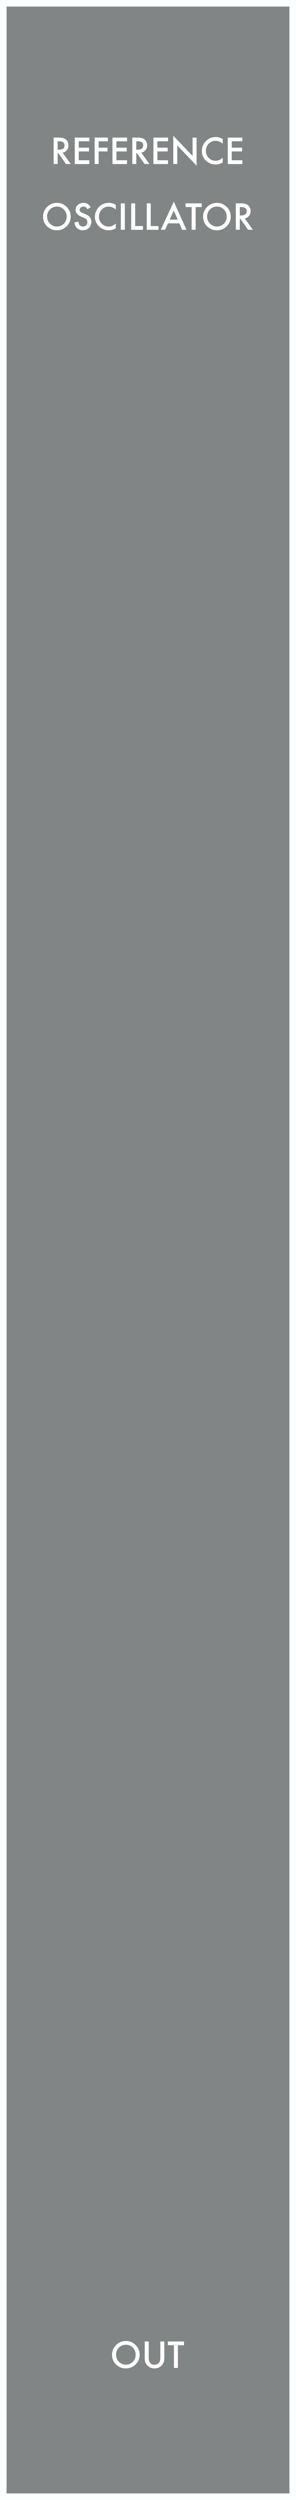 <?xml version="1.0" encoding="UTF-8" standalone="no"?>
<!-- Created with Inkscape (http://www.inkscape.org/) -->

<svg
   xmlns:dc="http://purl.org/dc/elements/1.1/"
   xmlns:cc="http://creativecommons.org/ns#"
   xmlns:rdf="http://www.w3.org/1999/02/22-rdf-syntax-ns#"
   xmlns:svg="http://www.w3.org/2000/svg"
   xmlns="http://www.w3.org/2000/svg"
   xmlns:sodipodi="http://sodipodi.sourceforge.net/DTD/sodipodi-0.dtd"
   xmlns:inkscape="http://www.inkscape.org/namespaces/inkscape"
   width="45"
   height="380"
   viewBox="0 0 11.906 100.542"
   version="1.1"
   id="svg8"
   inkscape:version="0.92.2 5c3e80d, 2017-08-06"
   sodipodi:docname="ReferenceOscillator.svg">
  <defs
     id="defs2" />
  <sodipodi:namedview
     id="base"
     pagecolor="#ffffff"
     bordercolor="#666666"
     borderopacity="1.0"
     inkscape:pageopacity="0"
     inkscape:pageshadow="2"
     inkscape:zoom="3.9999998"
     inkscape:cx="-32.993161"
     inkscape:cy="21.468846"
     inkscape:document-units="mm"
     inkscape:current-layer="layer1"
     showgrid="true"
     inkscape:window-width="1216"
     inkscape:window-height="755"
     inkscape:window-x="0"
     inkscape:window-y="0"
     inkscape:window-maximized="0"
     objecttolerance="25"
     units="px"
     guidetolerance="10000">
    <inkscape:grid
       type="xygrid"
       id="grid925"
       empspacing="10" />
  </sodipodi:namedview>
  <g
     inkscape:label="Layer 1"
     inkscape:groupmode="layer"
     id="layer1"
     transform="translate(0,-196.458)">
    <path
       style="fill:#828585;fill-opacity:1;stroke-width:0.189"
       d="M 0,196.458 H 11.906 V 297 H 0 Z"
       id="rect917" />
    <g
       aria-label="REFERENCE OSCILLATOR"
       style="font-style:normal;font-variant:normal;font-weight:500;font-stretch:normal;font-size:2.117px;line-height:1.25;font-family:Futura;-inkscape-font-specification:'Futura, Medium';font-variant-ligatures:normal;font-variant-caps:normal;font-variant-numeric:normal;font-feature-settings:normal;text-align:center;letter-spacing:0px;word-spacing:0px;writing-mode:lr-tb;text-anchor:middle;fill:#ffffff;fill-opacity:1;stroke:none;stroke-width:0.265"
       id="text921"
       transform="matrix(1,0,0,1,2.4844946e-5,-1.323)">
      <path
         d="m 2.518,203.923 0.329,0.453 H 2.651 l -0.304,-0.435 h -0.029 v 0.435 H 2.158 v -1.064 h 0.188 q 0.211,0 0.305,0.079 0.103,0.088 0.103,0.233 0,0.113 -0.065,0.194 -0.065,0.081 -0.171,0.104 z m -0.2,-0.122 h 0.051 q 0.228,0 0.228,-0.174 0,-0.163 -0.222,-0.163 h -0.057 z"
         style="font-style:normal;font-variant:normal;font-weight:500;font-stretch:normal;font-size:1.411px;font-family:Futura;-inkscape-font-specification:'Futura, Medium';font-variant-ligatures:normal;font-variant-caps:normal;font-variant-numeric:normal;font-feature-settings:normal;text-align:center;writing-mode:lr-tb;text-anchor:middle;fill:#ffffff;fill-opacity:1;stroke-width:0.265"
         id="path4621"
         inkscape:connector-curvature="0" />
      <path
         d="M 3.594,203.464 H 3.167 v 0.256 h 0.414 v 0.151 H 3.167 v 0.356 h 0.427 v 0.151 H 3.007 v -1.064 h 0.587 z"
         style="font-style:normal;font-variant:normal;font-weight:500;font-stretch:normal;font-size:1.411px;font-family:Futura;-inkscape-font-specification:'Futura, Medium';font-variant-ligatures:normal;font-variant-caps:normal;font-variant-numeric:normal;font-feature-settings:normal;text-align:center;writing-mode:lr-tb;text-anchor:middle;fill:#ffffff;fill-opacity:1;stroke-width:0.265"
         id="path4623"
         inkscape:connector-curvature="0" />
      <path
         d="M 4.337,203.464 H 3.967 v 0.256 h 0.358 v 0.151 H 3.967 v 0.506 H 3.806 v -1.064 h 0.531 z"
         style="font-style:normal;font-variant:normal;font-weight:500;font-stretch:normal;font-size:1.411px;font-family:Futura;-inkscape-font-specification:'Futura, Medium';font-variant-ligatures:normal;font-variant-caps:normal;font-variant-numeric:normal;font-feature-settings:normal;text-align:center;writing-mode:lr-tb;text-anchor:middle;fill:#ffffff;fill-opacity:1;stroke-width:0.265"
         id="path4625"
         inkscape:connector-curvature="0" />
      <path
         d="M 5.11,203.464 H 4.683 v 0.256 h 0.414 v 0.151 H 4.683 v 0.356 h 0.427 v 0.151 H 4.523 v -1.064 h 0.587 z"
         style="font-style:normal;font-variant:normal;font-weight:500;font-stretch:normal;font-size:1.411px;font-family:Futura;-inkscape-font-specification:'Futura, Medium';font-variant-ligatures:normal;font-variant-caps:normal;font-variant-numeric:normal;font-feature-settings:normal;text-align:center;writing-mode:lr-tb;text-anchor:middle;fill:#ffffff;fill-opacity:1;stroke-width:0.265"
         id="path4627"
         inkscape:connector-curvature="0" />
      <path
         d="m 5.682,203.923 0.329,0.453 H 5.815 l -0.304,-0.435 h -0.029 v 0.435 H 5.322 v -1.064 h 0.188 q 0.211,0 0.305,0.079 0.103,0.088 0.103,0.233 0,0.113 -0.065,0.194 -0.065,0.081 -0.171,0.104 z m -0.2,-0.122 h 0.051 q 0.228,0 0.228,-0.174 0,-0.163 -0.222,-0.163 h -0.057 z"
         style="font-style:normal;font-variant:normal;font-weight:500;font-stretch:normal;font-size:1.411px;font-family:Futura;-inkscape-font-specification:'Futura, Medium';font-variant-ligatures:normal;font-variant-caps:normal;font-variant-numeric:normal;font-feature-settings:normal;text-align:center;writing-mode:lr-tb;text-anchor:middle;fill:#ffffff;fill-opacity:1;stroke-width:0.265"
         id="path4629"
         inkscape:connector-curvature="0" />
      <path
         d="M 6.758,203.464 H 6.331 v 0.256 h 0.414 v 0.151 H 6.331 v 0.356 h 0.427 v 0.151 H 6.171 v -1.064 h 0.587 z"
         style="font-style:normal;font-variant:normal;font-weight:500;font-stretch:normal;font-size:1.411px;font-family:Futura;-inkscape-font-specification:'Futura, Medium';font-variant-ligatures:normal;font-variant-caps:normal;font-variant-numeric:normal;font-feature-settings:normal;text-align:center;writing-mode:lr-tb;text-anchor:middle;fill:#ffffff;fill-opacity:1;stroke-width:0.265"
         id="path4631"
         inkscape:connector-curvature="0" />
      <path
         d="m 6.97,204.377 v -1.136 l 0.776,0.812 v -0.739 h 0.161 v 1.129 l -0.776,-0.81 v 0.745 z"
         style="font-style:normal;font-variant:normal;font-weight:500;font-stretch:normal;font-size:1.411px;font-family:Futura;-inkscape-font-specification:'Futura, Medium';font-variant-ligatures:normal;font-variant-caps:normal;font-variant-numeric:normal;font-feature-settings:normal;text-align:center;writing-mode:lr-tb;text-anchor:middle;fill:#ffffff;fill-opacity:1;stroke-width:0.265"
         id="path4633"
         inkscape:connector-curvature="0" />
      <path
         d="m 8.958,203.37 v 0.19 q -0.139,-0.116 -0.288,-0.116 -0.164,0 -0.276,0.118 -0.113,0.117 -0.113,0.287 0,0.167 0.113,0.282 0.113,0.115 0.277,0.115 0.085,0 0.144,-0.028 0.033,-0.014 0.068,-0.037 0.036,-0.023 0.075,-0.057 v 0.194 q -0.138,0.078 -0.289,0.078 -0.228,0 -0.389,-0.159 -0.161,-0.161 -0.161,-0.387 0,-0.203 0.134,-0.362 0.165,-0.195 0.428,-0.195 0.143,0 0.277,0.078 z"
         style="font-style:normal;font-variant:normal;font-weight:500;font-stretch:normal;font-size:1.411px;font-family:Futura;-inkscape-font-specification:'Futura, Medium';font-variant-ligatures:normal;font-variant-caps:normal;font-variant-numeric:normal;font-feature-settings:normal;text-align:center;writing-mode:lr-tb;text-anchor:middle;fill:#ffffff;fill-opacity:1;stroke-width:0.265"
         id="path4635"
         inkscape:connector-curvature="0" />
      <path
         d="M 9.748,203.464 H 9.322 v 0.256 h 0.414 v 0.151 H 9.322 v 0.356 h 0.427 v 0.151 H 9.161 v -1.064 h 0.587 z"
         style="font-style:normal;font-variant:normal;font-weight:500;font-stretch:normal;font-size:1.411px;font-family:Futura;-inkscape-font-specification:'Futura, Medium';font-variant-ligatures:normal;font-variant-caps:normal;font-variant-numeric:normal;font-feature-settings:normal;text-align:center;writing-mode:lr-tb;text-anchor:middle;fill:#ffffff;fill-opacity:1;stroke-width:0.265"
         id="path4637"
         inkscape:connector-curvature="0" />
      <path
         d="m 1.732,206.486 q 0,-0.225 0.165,-0.386 0.164,-0.161 0.394,-0.161 0.227,0 0.39,0.163 0.163,0.163 0.163,0.391 0,0.229 -0.164,0.389 -0.165,0.161 -0.398,0.161 -0.206,0 -0.37,-0.143 -0.181,-0.158 -0.181,-0.413 z m 0.162,0.002 q 0,0.176 0.119,0.29 0.118,0.114 0.272,0.114 0.167,0 0.282,-0.116 0.115,-0.117 0.115,-0.285 0,-0.17 -0.114,-0.285 -0.113,-0.116 -0.28,-0.116 -0.166,0 -0.28,0.116 -0.114,0.114 -0.114,0.282 z"
         style="font-style:normal;font-variant:normal;font-weight:500;font-stretch:normal;font-size:1.411px;font-family:Futura;-inkscape-font-specification:'Futura, Medium';font-variant-ligatures:normal;font-variant-caps:normal;font-variant-numeric:normal;font-feature-settings:normal;text-align:center;writing-mode:lr-tb;text-anchor:middle;fill:#ffffff;fill-opacity:1;stroke-width:0.265"
         id="path4639"
         inkscape:connector-curvature="0" />
      <path
         d="m 3.648,206.117 -0.13,0.077 q -0.037,-0.063 -0.07,-0.083 -0.034,-0.022 -0.089,-0.022 -0.067,0 -0.111,0.038 -0.044,0.037 -0.044,0.094 0,0.078 0.116,0.125 l 0.106,0.043 q 0.13,0.052 0.189,0.128 0.06,0.075 0.06,0.185 0,0.147 -0.098,0.243 -0.099,0.097 -0.245,0.097 -0.138,0 -0.229,-0.082 -0.089,-0.082 -0.111,-0.231 l 0.163,-0.036 q 0.011,0.094 0.039,0.13 0.05,0.069 0.145,0.069 0.075,0 0.125,-0.05 0.05,-0.05 0.05,-0.127 0,-0.031 -0.009,-0.057 -0.008,-0.026 -0.027,-0.048 -0.018,-0.022 -0.047,-0.041 -0.029,-0.019 -0.069,-0.036 l -0.103,-0.043 q -0.218,-0.092 -0.218,-0.27 0,-0.12 0.092,-0.201 0.092,-0.081 0.228,-0.081 0.184,0 0.287,0.179 z"
         style="font-style:normal;font-variant:normal;font-weight:500;font-stretch:normal;font-size:1.411px;font-family:Futura;-inkscape-font-specification:'Futura, Medium';font-variant-ligatures:normal;font-variant-caps:normal;font-variant-numeric:normal;font-feature-settings:normal;text-align:center;writing-mode:lr-tb;text-anchor:middle;fill:#ffffff;fill-opacity:1;stroke-width:0.265"
         id="path4641"
         inkscape:connector-curvature="0" />
      <path
         d="m 4.657,206.016 v 0.19 q -0.139,-0.116 -0.288,-0.116 -0.164,0 -0.276,0.118 -0.113,0.117 -0.113,0.287 0,0.167 0.113,0.282 0.113,0.115 0.277,0.115 0.085,0 0.144,-0.028 0.033,-0.014 0.068,-0.037 0.036,-0.023 0.075,-0.057 v 0.194 q -0.138,0.078 -0.289,0.078 -0.228,0 -0.389,-0.159 -0.161,-0.161 -0.161,-0.387 0,-0.203 0.134,-0.362 0.165,-0.195 0.428,-0.195 0.143,0 0.277,0.078 z"
         style="font-style:normal;font-variant:normal;font-weight:500;font-stretch:normal;font-size:1.411px;font-family:Futura;-inkscape-font-specification:'Futura, Medium';font-variant-ligatures:normal;font-variant-caps:normal;font-variant-numeric:normal;font-feature-settings:normal;text-align:center;writing-mode:lr-tb;text-anchor:middle;fill:#ffffff;fill-opacity:1;stroke-width:0.265"
         id="path4643"
         inkscape:connector-curvature="0" />
      <path
         d="m 5.021,205.959 v 1.064 H 4.86 v -1.064 z"
         style="font-style:normal;font-variant:normal;font-weight:500;font-stretch:normal;font-size:1.411px;font-family:Futura;-inkscape-font-specification:'Futura, Medium';font-variant-ligatures:normal;font-variant-caps:normal;font-variant-numeric:normal;font-feature-settings:normal;text-align:center;writing-mode:lr-tb;text-anchor:middle;fill:#ffffff;fill-opacity:1;stroke-width:0.265"
         id="path4645"
         inkscape:connector-curvature="0" />
      <path
         d="m 5.437,205.959 v 0.913 h 0.313 v 0.151 H 5.277 v -1.064 z"
         style="font-style:normal;font-variant:normal;font-weight:500;font-stretch:normal;font-size:1.411px;font-family:Futura;-inkscape-font-specification:'Futura, Medium';font-variant-ligatures:normal;font-variant-caps:normal;font-variant-numeric:normal;font-feature-settings:normal;text-align:center;writing-mode:lr-tb;text-anchor:middle;fill:#ffffff;fill-opacity:1;stroke-width:0.265"
         id="path4647"
         inkscape:connector-curvature="0" />
      <path
         d="m 6.063,205.959 v 0.913 h 0.313 v 0.151 H 5.902 v -1.064 z"
         style="font-style:normal;font-variant:normal;font-weight:500;font-stretch:normal;font-size:1.411px;font-family:Futura;-inkscape-font-specification:'Futura, Medium';font-variant-ligatures:normal;font-variant-caps:normal;font-variant-numeric:normal;font-feature-settings:normal;text-align:center;writing-mode:lr-tb;text-anchor:middle;fill:#ffffff;fill-opacity:1;stroke-width:0.265"
         id="path4649"
         inkscape:connector-curvature="0" />
      <path
         d="M 7.213,206.764 H 6.758 l -0.119,0.258 H 6.466 l 0.526,-1.131 0.508,1.131 H 7.325 Z M 7.148,206.613 6.99,206.251 6.825,206.613 Z"
         style="font-style:normal;font-variant:normal;font-weight:500;font-stretch:normal;font-size:1.411px;font-family:Futura;-inkscape-font-specification:'Futura, Medium';font-variant-ligatures:normal;font-variant-caps:normal;font-variant-numeric:normal;font-feature-settings:normal;text-align:center;writing-mode:lr-tb;text-anchor:middle;fill:#ffffff;fill-opacity:1;stroke-width:0.265"
         id="path4651"
         inkscape:connector-curvature="0" />
      <path
         d="m 7.869,206.109 v 0.913 H 7.708 v -0.913 H 7.463 v -0.151 h 0.649 v 0.151 z"
         style="font-style:normal;font-variant:normal;font-weight:500;font-stretch:normal;font-size:1.411px;font-family:Futura;-inkscape-font-specification:'Futura, Medium';font-variant-ligatures:normal;font-variant-caps:normal;font-variant-numeric:normal;font-feature-settings:normal;text-align:center;writing-mode:lr-tb;text-anchor:middle;fill:#ffffff;fill-opacity:1;stroke-width:0.265"
         id="path4653"
         inkscape:connector-curvature="0" />
      <path
         d="m 8.17,206.486 q 0,-0.225 0.165,-0.386 0.164,-0.161 0.394,-0.161 0.227,0 0.39,0.163 0.163,0.163 0.163,0.391 0,0.229 -0.164,0.389 -0.165,0.161 -0.398,0.161 -0.206,0 -0.37,-0.143 -0.181,-0.158 -0.181,-0.413 z m 0.162,0.002 q 0,0.176 0.119,0.29 0.118,0.114 0.272,0.114 0.167,0 0.282,-0.116 0.115,-0.117 0.115,-0.285 0,-0.17 -0.114,-0.285 -0.113,-0.116 -0.28,-0.116 -0.166,0 -0.28,0.116 -0.114,0.114 -0.114,0.282 z"
         style="font-style:normal;font-variant:normal;font-weight:500;font-stretch:normal;font-size:1.411px;font-family:Futura;-inkscape-font-specification:'Futura, Medium';font-variant-ligatures:normal;font-variant-caps:normal;font-variant-numeric:normal;font-feature-settings:normal;text-align:center;writing-mode:lr-tb;text-anchor:middle;fill:#ffffff;fill-opacity:1;stroke-width:0.265"
         id="path4655"
         inkscape:connector-curvature="0" />
      <path
         d="m 9.845,206.569 0.329,0.453 H 9.978 l -0.304,-0.435 h -0.029 v 0.435 H 9.485 v -1.064 h 0.188 q 0.211,0 0.305,0.079 0.103,0.088 0.103,0.233 0,0.113 -0.065,0.194 -0.065,0.081 -0.171,0.104 z m -0.2,-0.122 h 0.051 q 0.228,0 0.228,-0.174 0,-0.163 -0.222,-0.163 h -0.057 z"
         style="font-style:normal;font-variant:normal;font-weight:500;font-stretch:normal;font-size:1.411px;font-family:Futura;-inkscape-font-specification:'Futura, Medium';font-variant-ligatures:normal;font-variant-caps:normal;font-variant-numeric:normal;font-feature-settings:normal;text-align:center;writing-mode:lr-tb;text-anchor:middle;fill:#ffffff;fill-opacity:1;stroke-width:0.265"
         id="path4657"
         inkscape:connector-curvature="0" />
    </g>
    <g
       aria-label="OUT"
       style="font-style:normal;font-variant:normal;font-weight:normal;font-stretch:normal;font-size:1.411px;line-height:1.25;font-family:Futura;-inkscape-font-specification:Futura;letter-spacing:0px;word-spacing:0px;fill:#ffffff;fill-opacity:1;stroke:none;stroke-width:0.265"
       id="text4618"
       transform="translate(0,31.75)">
      <path
         d="m 4.506,259.402 q 0,-0.225 0.165,-0.386 0.164,-0.161 0.394,-0.161 0.227,0 0.39,0.163 0.163,0.163 0.163,0.391 0,0.229 -0.164,0.389 -0.165,0.161 -0.398,0.161 -0.206,0 -0.37,-0.143 -0.181,-0.158 -0.181,-0.413 z m 0.162,0.002 q 0,0.176 0.119,0.29 0.118,0.114 0.272,0.114 0.167,0 0.282,-0.116 0.115,-0.117 0.115,-0.285 0,-0.17 -0.114,-0.285 -0.113,-0.116 -0.28,-0.116 -0.166,0 -0.28,0.116 -0.114,0.114 -0.114,0.282 z"
         style="font-style:normal;font-variant:normal;font-weight:normal;font-stretch:normal;font-size:1.411px;font-family:Futura;-inkscape-font-specification:Futura;fill:#ffffff;fill-opacity:1;stroke-width:0.265"
         id="path4660"
         inkscape:connector-curvature="0" />
      <path
         d="m 5.982,258.875 v 0.641 q 0,0.137 0.045,0.201 0.067,0.092 0.188,0.092 0.122,0 0.189,-0.092 0.045,-0.061 0.045,-0.201 v -0.641 H 6.609 v 0.685 q 0,0.168 -0.105,0.277 -0.118,0.121 -0.289,0.121 -0.172,0 -0.289,-0.121 -0.105,-0.109 -0.105,-0.277 v -0.685 z"
         style="font-style:normal;font-variant:normal;font-weight:normal;font-stretch:normal;font-size:1.411px;font-family:Futura;-inkscape-font-specification:Futura;fill:#ffffff;fill-opacity:1;stroke-width:0.265"
         id="path4662"
         inkscape:connector-curvature="0" />
      <path
         d="m 7.156,259.026 v 0.913 H 6.996 v -0.913 H 6.751 v -0.151 h 0.649 v 0.151 z"
         style="font-style:normal;font-variant:normal;font-weight:normal;font-stretch:normal;font-size:1.411px;font-family:Futura;-inkscape-font-specification:Futura;fill:#ffffff;fill-opacity:1;stroke-width:0.265"
         id="path4664"
         inkscape:connector-curvature="0" />
    </g>
    <rect
       style="fill:none;fill-opacity:1;stroke-width:0.026;stroke-miterlimit:4;stroke-dasharray:none"
       id="rect915"
       width="11.906"
       height="100.542"
       x="0"
       y="196.458" />
    <path
       style="fill:none;stroke:#fcffff;stroke-width:0.529;stroke-linecap:butt;stroke-linejoin:miter;stroke-opacity:1;stroke-miterlimit:4;stroke-dasharray:none"
       d="M 0,196.458 H 11.906 V 297 H 0 Z"
       id="path898"
       inkscape:connector-curvature="0" />
  </g>
</svg>
